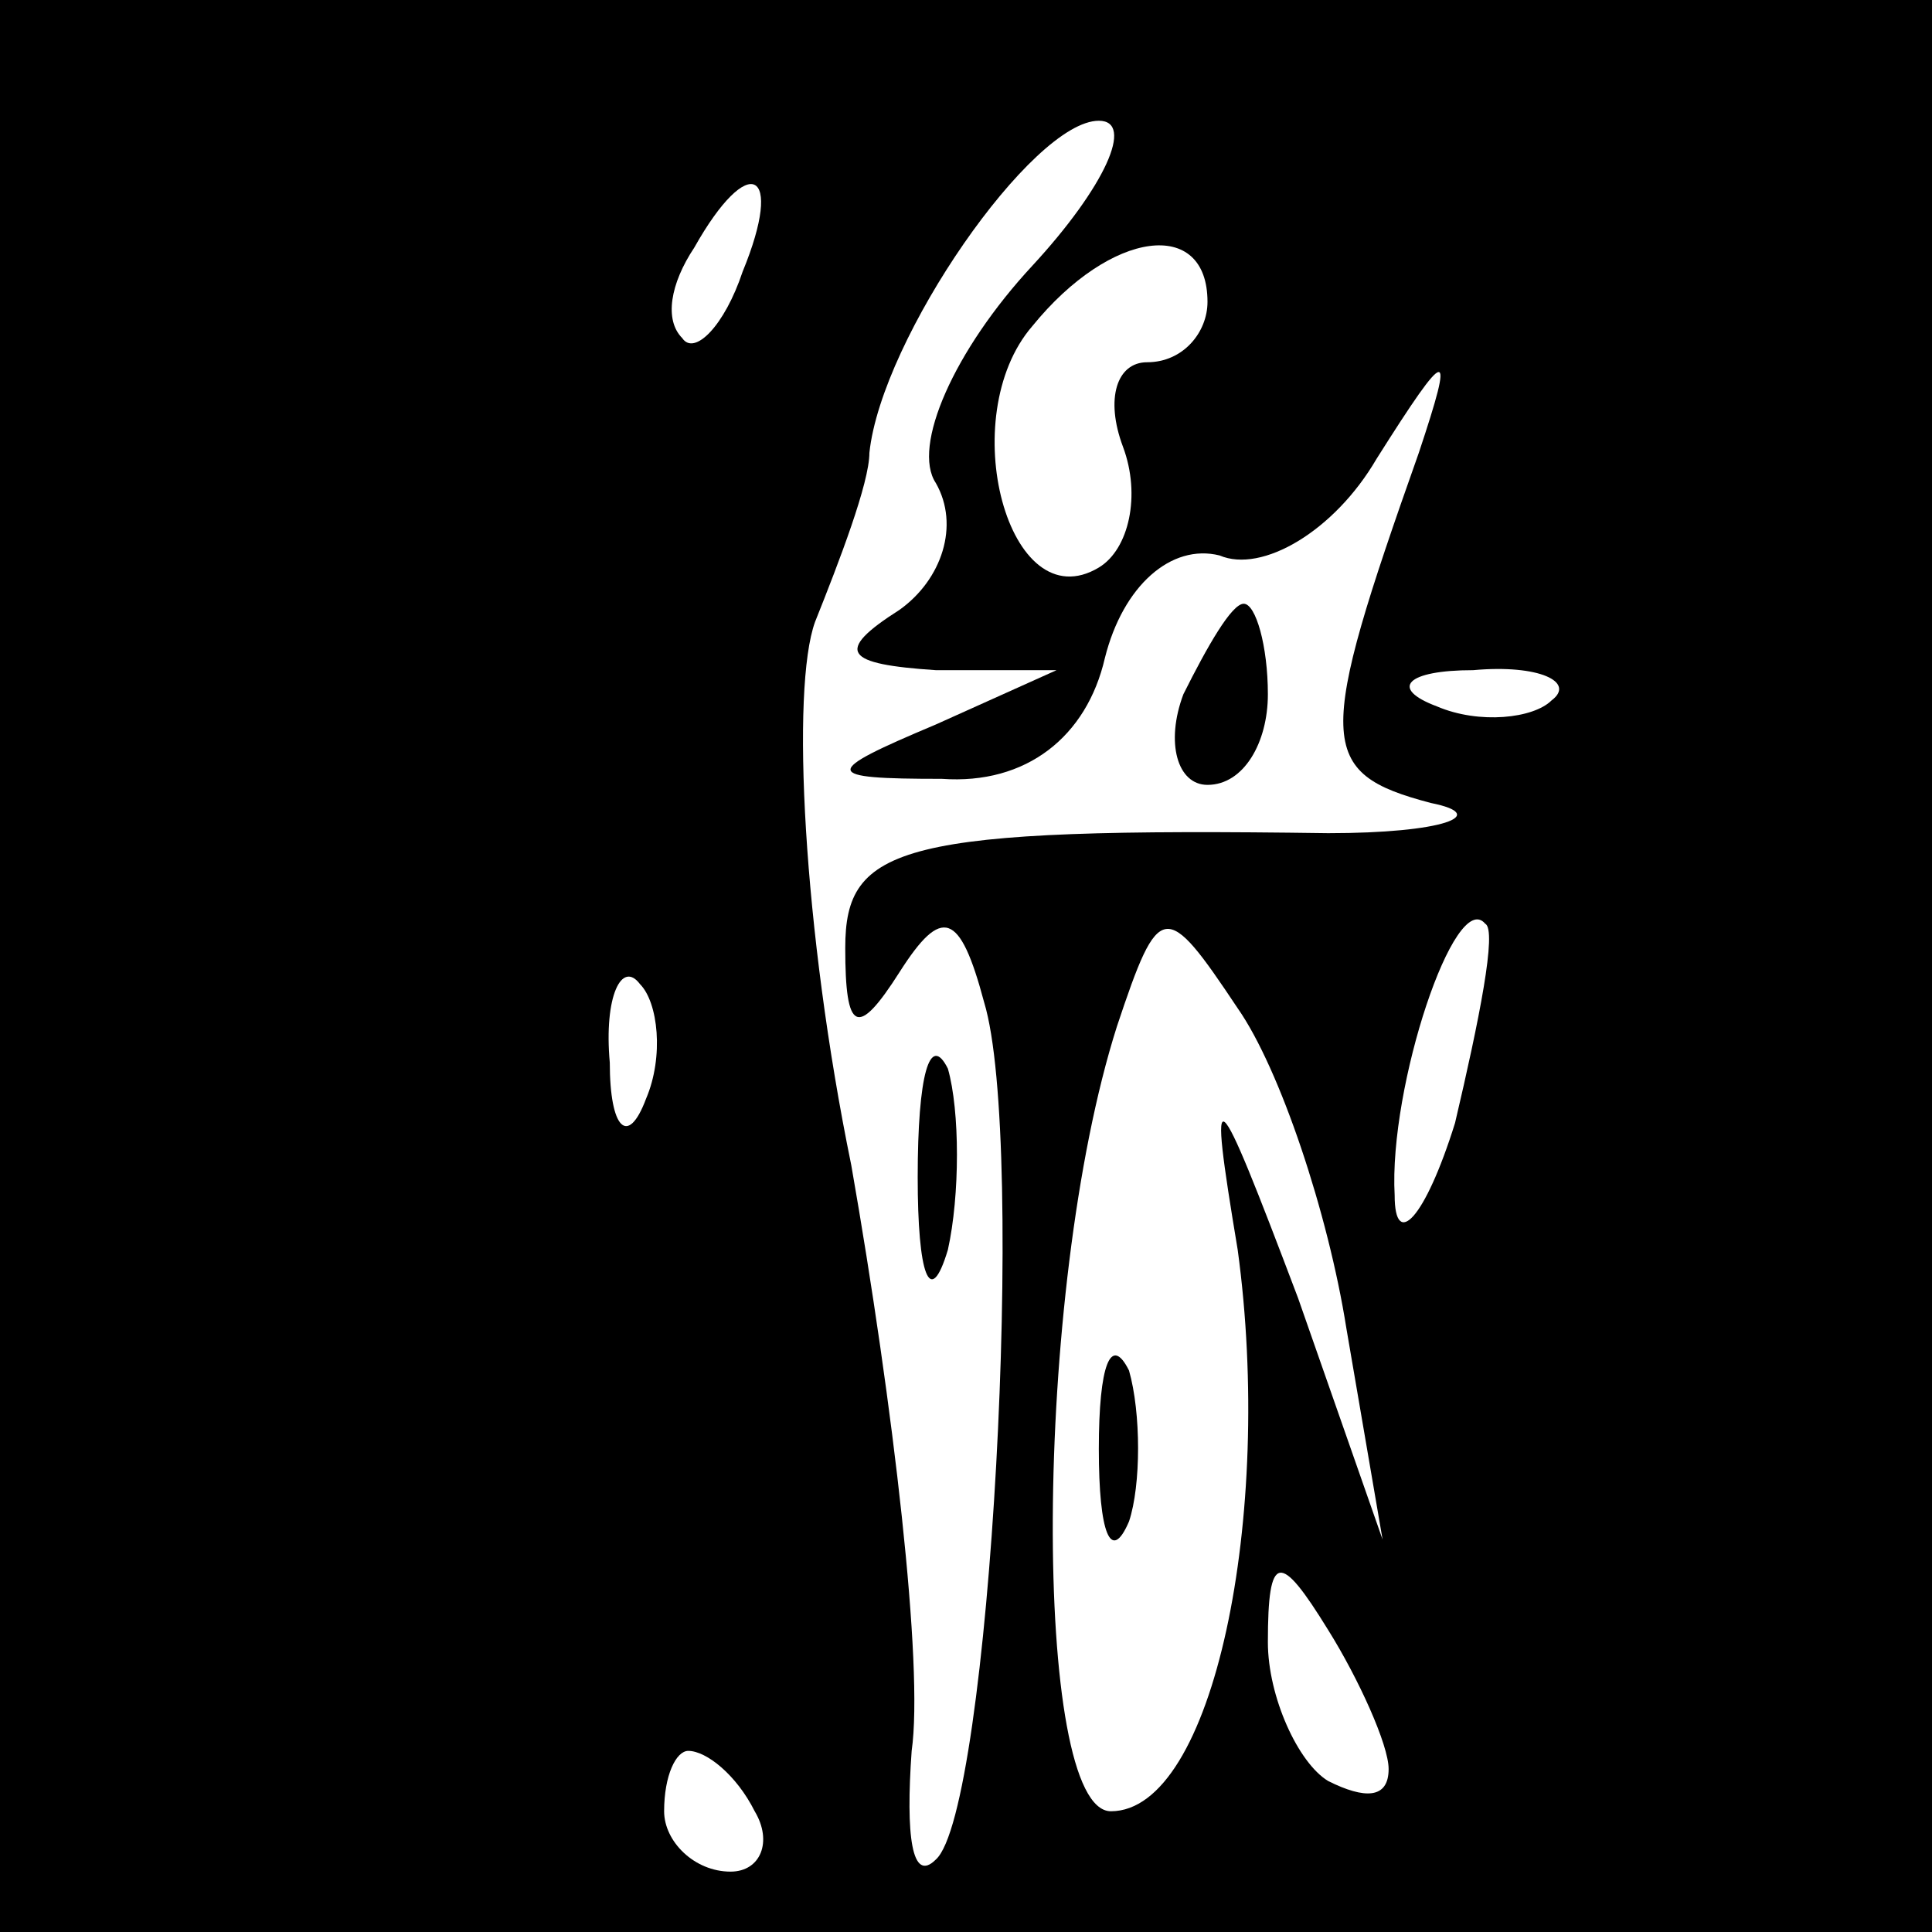 <?xml version="1.0" standalone="no"?>
<!DOCTYPE svg PUBLIC "-//W3C//DTD SVG 20010904//EN"
 "http://www.w3.org/TR/2001/REC-SVG-20010904/DTD/svg10.dtd">
<svg version="1.0" xmlns="http://www.w3.org/2000/svg"
 width="32pt" height="32pt" viewBox="0 0 32 32"
 preserveAspectRatio="xMidYMid meet">
<rect x="0" y="0" width="32" height="32" fill="#808080" stroke="none"/>
<g transform="translate(0,32) scale(0.1,-0.1)"
fill="#000000" stroke="none">
<path fill="#000000" stroke="none" d="M0 160 l0 -160 160 0 160 0 0 160 0
160 -160 0 -160 0 0 -160z"/>
<path fill="#ffffff" stroke="none" d="M171 276 c-13 -14 -20 -30 -16 -36 4
-7 1 -16 -6 -21 -11 -7 -9 -9 6 -10 l20 0 -20 -9 c-19 -8 -19 -9 1 -9 14 -1
24 7 27 20 3 12 11 19 19 17 7 -3 19 4 26 16 12 19 13 19 7 1 -17 -48 -17 -53
2 -58 10 -2 2 -5 -17 -5 -71 1 -80 -2 -80 -19 0 -14 2 -15 9 -4 7 11 10 10 14
-5 7 -23 1 -134 -8 -142 -4 -4 -5 4 -4 18 2 14 -3 57 -10 97 -8 39 -10 79 -6
90 4 10 9 23 9 28 2 19 27 55 38 55 6 0 1 -11 -11 -24z"/>
<path fill="#ffffff" stroke="none" d="M123 275 c-3 -9 -8 -14 -10 -11 -3 3
-2 9 2 15 9 16 15 13 8 -4z"/>
<path fill="#ffffff" stroke="none" d="M200 270 c0 -5 -4 -10 -10 -10 -5 0 -7
-6 -4 -14 3 -8 1 -17 -4 -20 -15 -9 -24 25 -11 40 13 16 29 18 29 4z"/>
<path fill="#ffffff" stroke="none" d="M257 204 c-3 -3 -12 -4 -19 -1 -8 3 -5
6 6 6 11 1 17 -2 13 -5z"/>
<path fill="#ffffff" stroke="none" d="M223 100 l6 -35 -14 40 c-14 37 -15 38
-10 8 6 -44 -4 -93 -21 -93 -13 0 -13 86 1 130 7 21 8 21 20 3 7 -10 15 -34
18 -53z"/>
<path fill="#ffffff" stroke="none" d="M241 134 c-5 -16 -10 -21 -10 -12 -1
18 10 51 15 45 2 -1 -1 -16 -5 -33z"/>
<path fill="#ffffff" stroke="none" d="M107 138 c-3 -8 -6 -5 -6 6 -1 11 2 17
5 13 3 -3 4 -12 1 -19z"/>
<path fill="#ffffff" stroke="none" d="M230 27 c0 -5 -4 -5 -10 -2 -5 3 -10
14 -10 23 0 15 2 15 10 2 5 -8 10 -19 10 -23z"/>
<path fill="#ffffff" stroke="none" d="M125 20 c3 -5 1 -10 -4 -10 -6 0 -11 5
-11 10 0 6 2 10 4 10 3 0 8 -4 11 -10z"/>
<path fill="#000000" stroke="none" d="M196 205 c-3 -8 -1 -15 4 -15 6 0 10 7
10 15 0 8 -2 15 -4 15 -2 0 -6 -7 -10 -15z"/>
<path fill="#000000" stroke="none" d="M152 125 c0 -16 2 -22 5 -12 2 9 2 23
0 30 -3 6 -5 -1 -5 -18z"/>
<path fill="#000000" stroke="none" d="M182 80 c0 -14 2 -19 5 -12 2 6 2 18 0
25 -3 6 -5 1 -5 -13z"/>
</g>
</svg>
